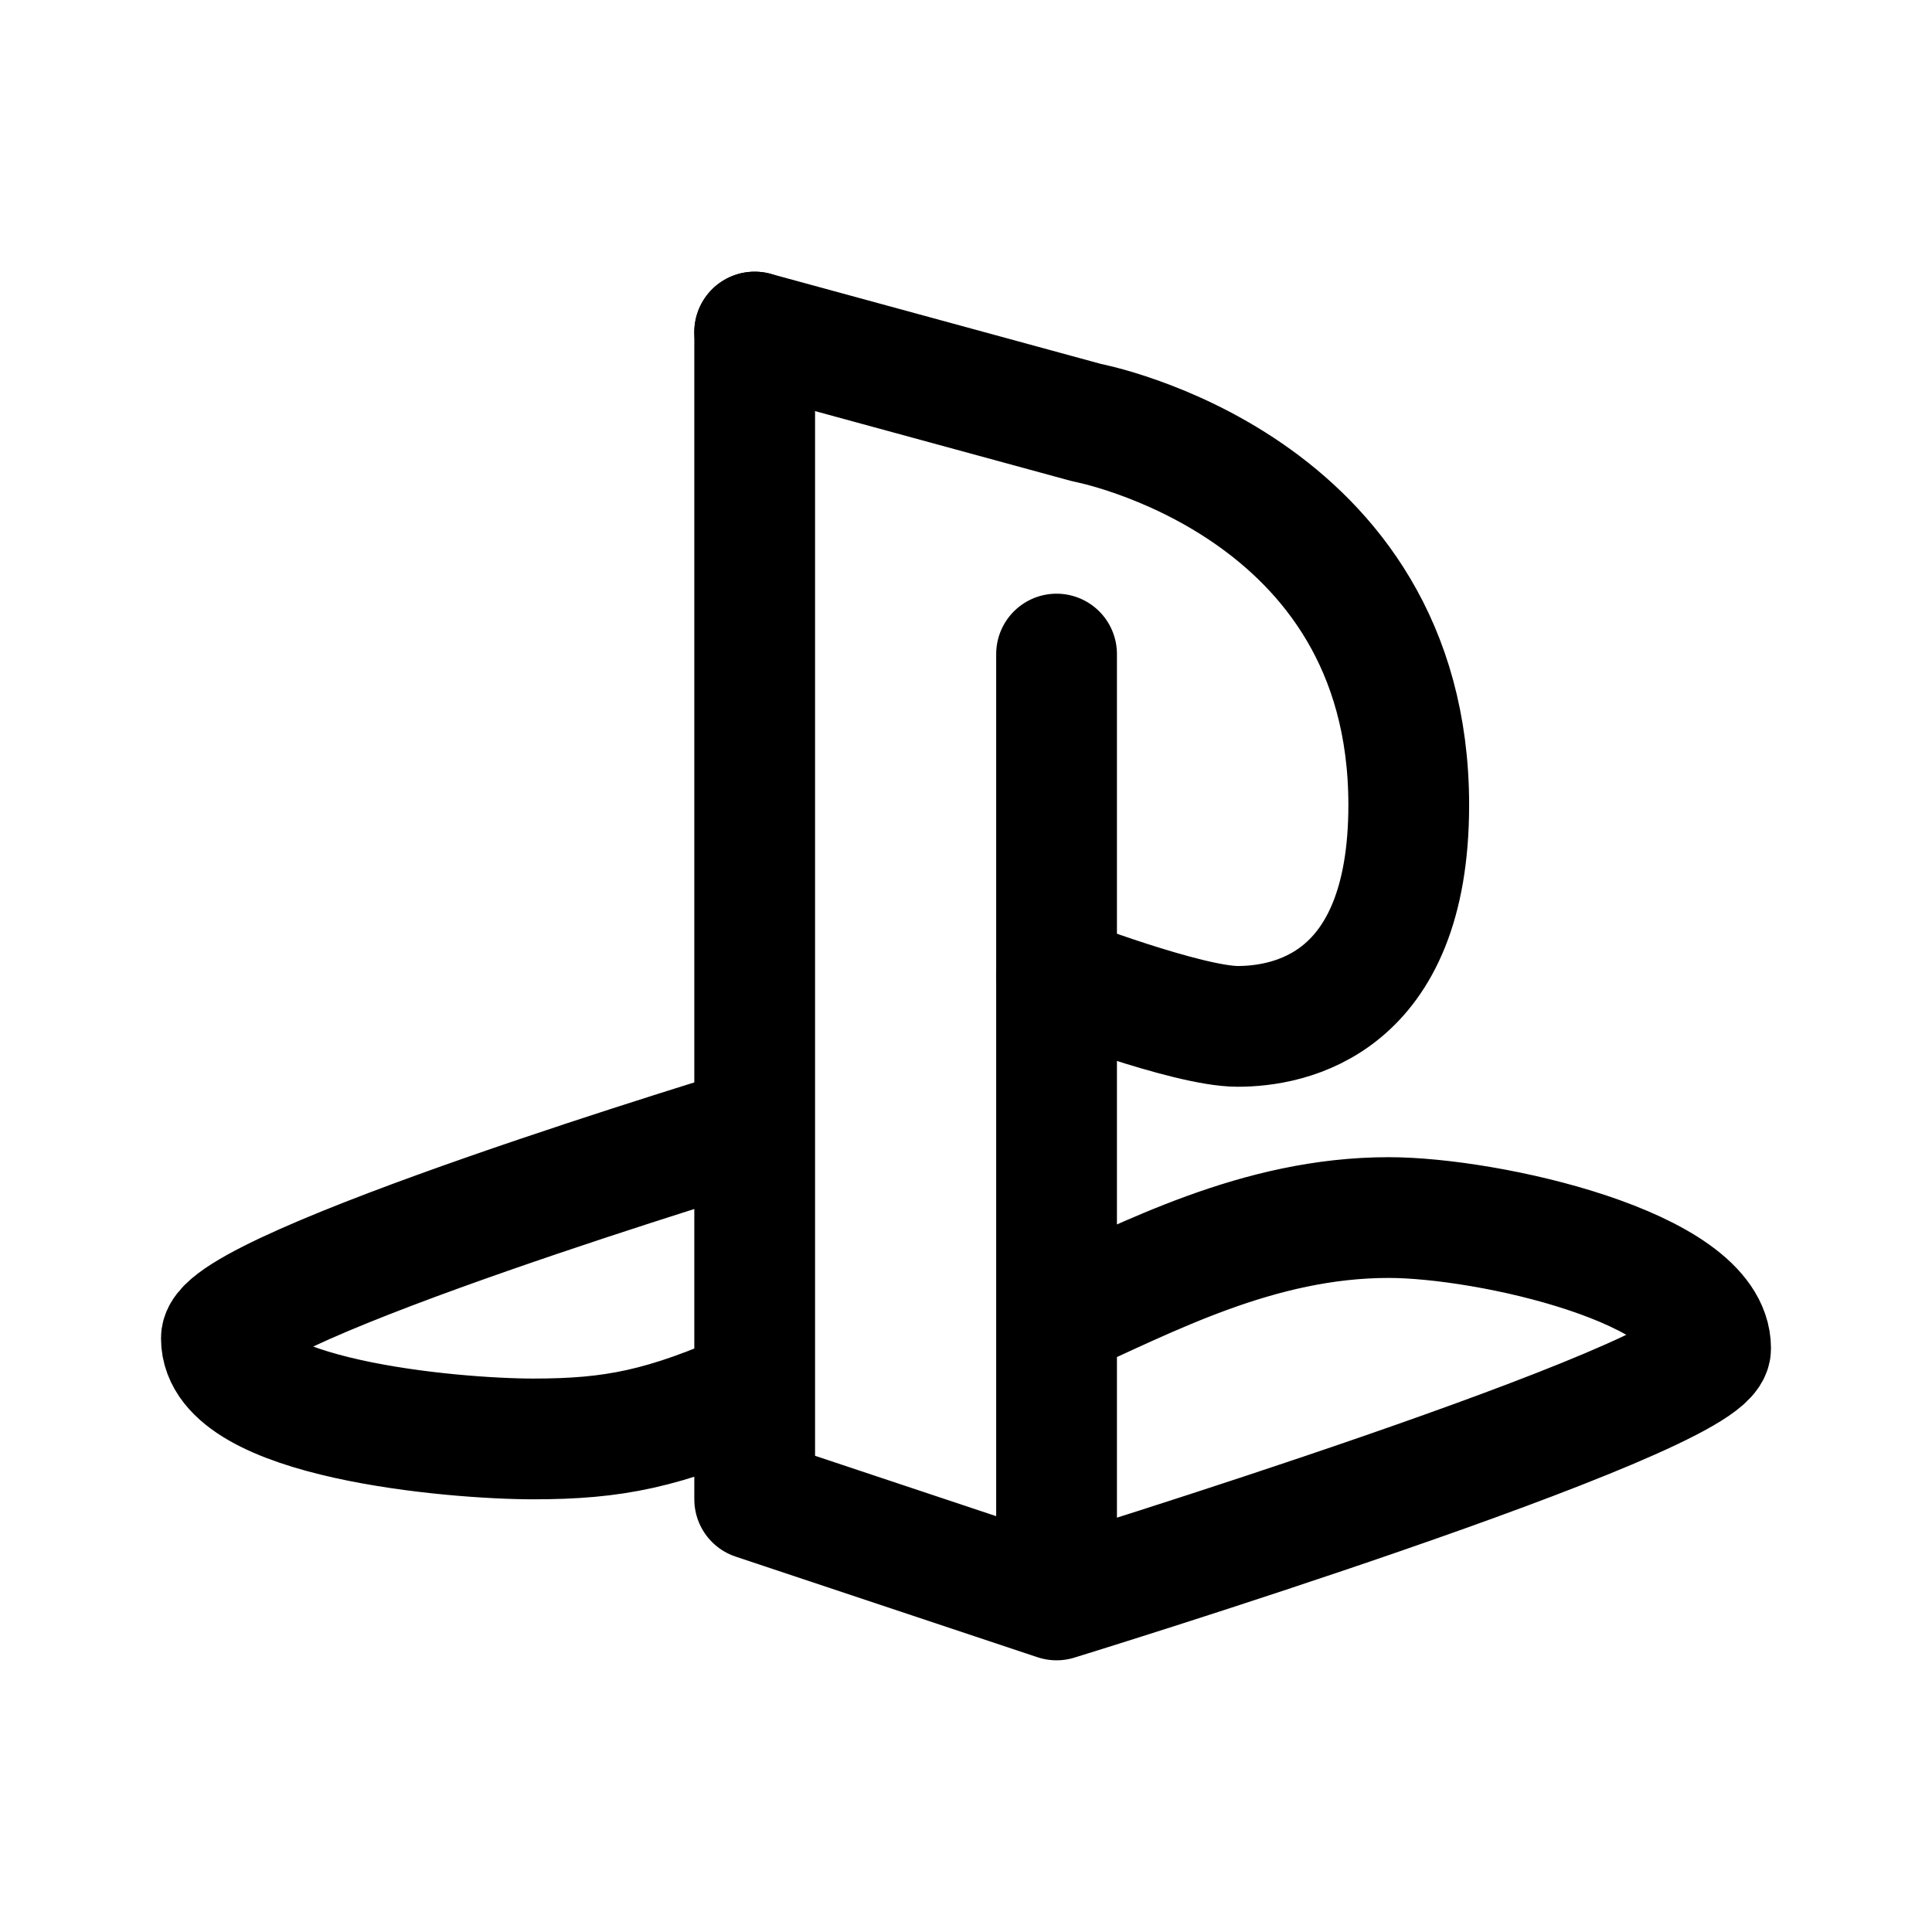<svg width="192" height="192" fill="none" xmlns="http://www.w3.org/2000/svg"><path d="M105 65v94l-30-10V33m0 79s-53 16-53 21c0 8 23 10 31 10s13-1 22-5m30 21s65-20 65-25c0-8-22-13-32-13-13 0-24 6-33 10" stroke="#000" stroke-width="12" stroke-linecap="round" stroke-linejoin="round"/><path d="m75 33 33 9s32 6 32 38c0 20-12 22-17 22s-18-5-18-5" stroke="#000" stroke-width="12" stroke-linecap="round" stroke-linejoin="round"/></svg>